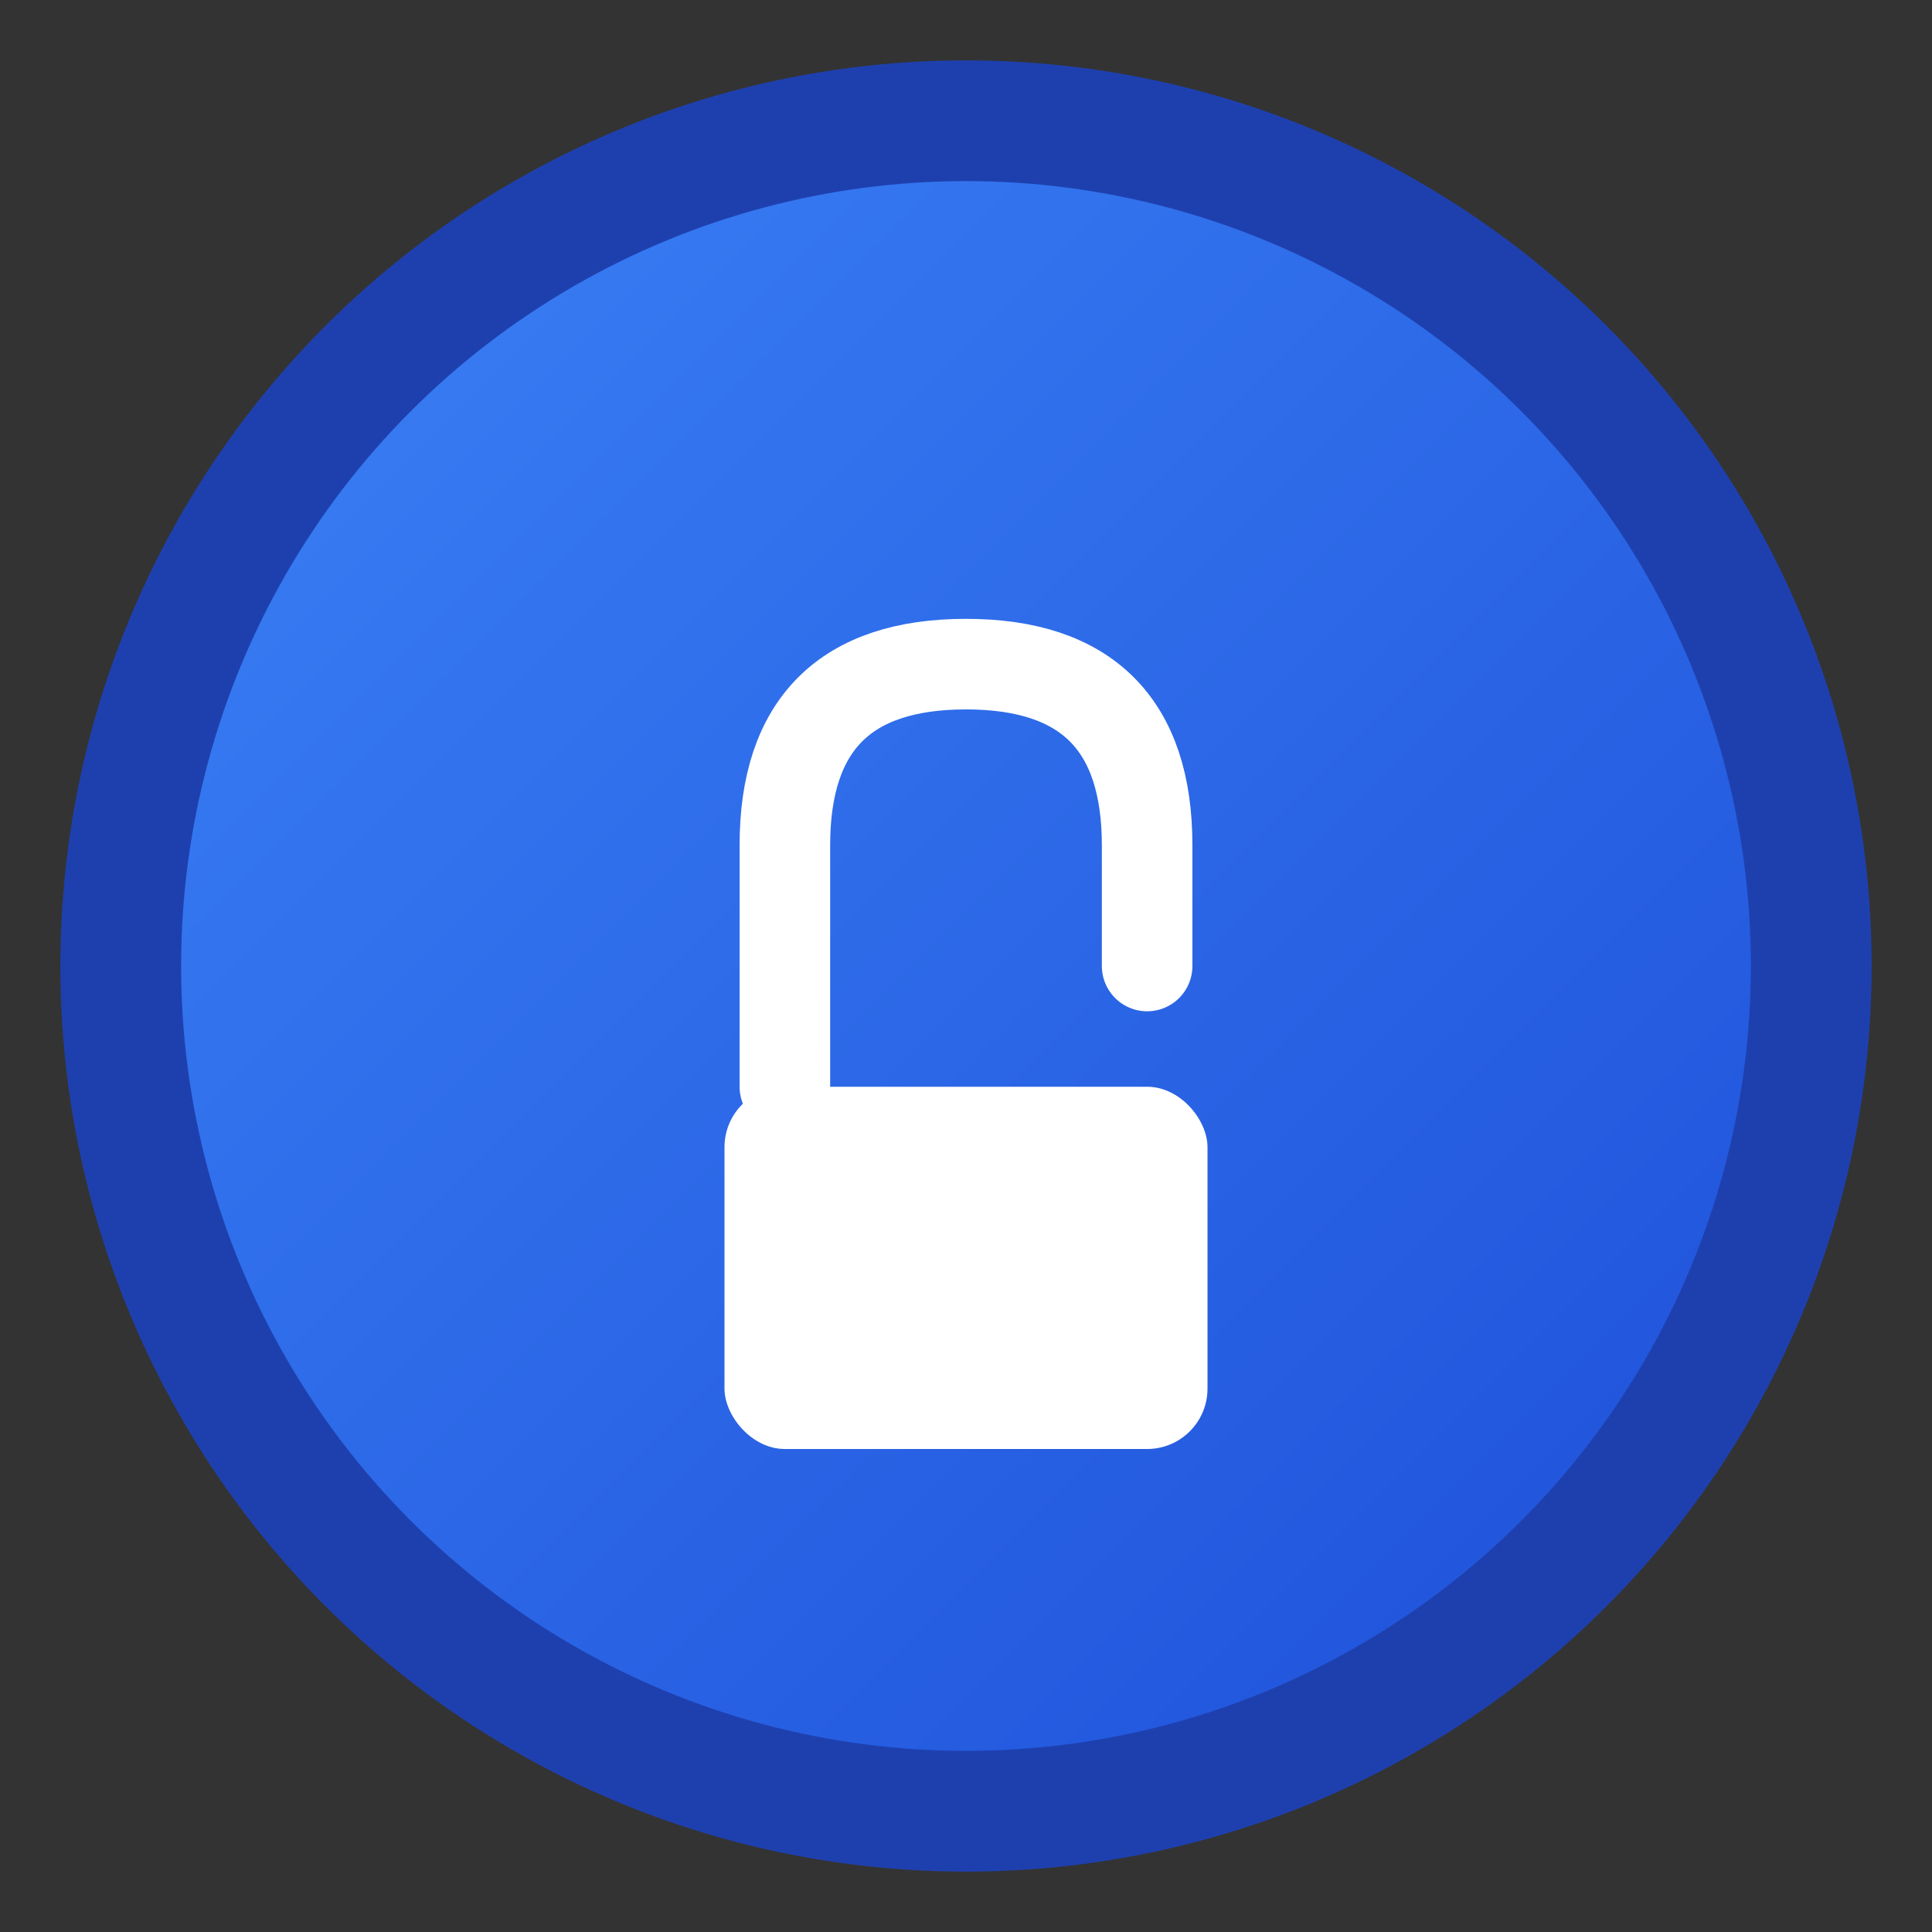 <svg xmlns="http://www.w3.org/2000/svg" viewBox="0 0 32 32" width="32" height="32">
  <rect x="0" y="0" width="32" height="32" fill="#333333" stroke="none"/>
  <defs>
    <linearGradient id="grad" x1="0%" y1="0%" x2="100%" y2="100%">
      <stop offset="0%" style="stop-color:#3B82F6;stop-opacity:1" />
      <stop offset="100%" style="stop-color:#1D4ED8;stop-opacity:1" />
    </linearGradient>
  </defs>
  <!-- 背景円 -->
  <circle cx="16" cy="16" r="14" fill="url(#grad)" stroke="#1E40AF" stroke-width="2"/>
  <!-- 鍵のアイコン -->
  <g fill="white">
    <!-- 鍵の本体 -->
    <rect x="12" y="18" width="8" height="6" rx="1"/>
    <!-- 鍵穴 -->
    <circle cx="16" cy="21" r="1"/>
    <!-- 南京錠の上部 -->
    <path d="M 13 18 L 13 14 Q 13 11 16 11 Q 19 11 19 14 L 19 16" 
          stroke="white" stroke-width="1.5" fill="none" stroke-linecap="round"/>
  </g>
</svg> 
